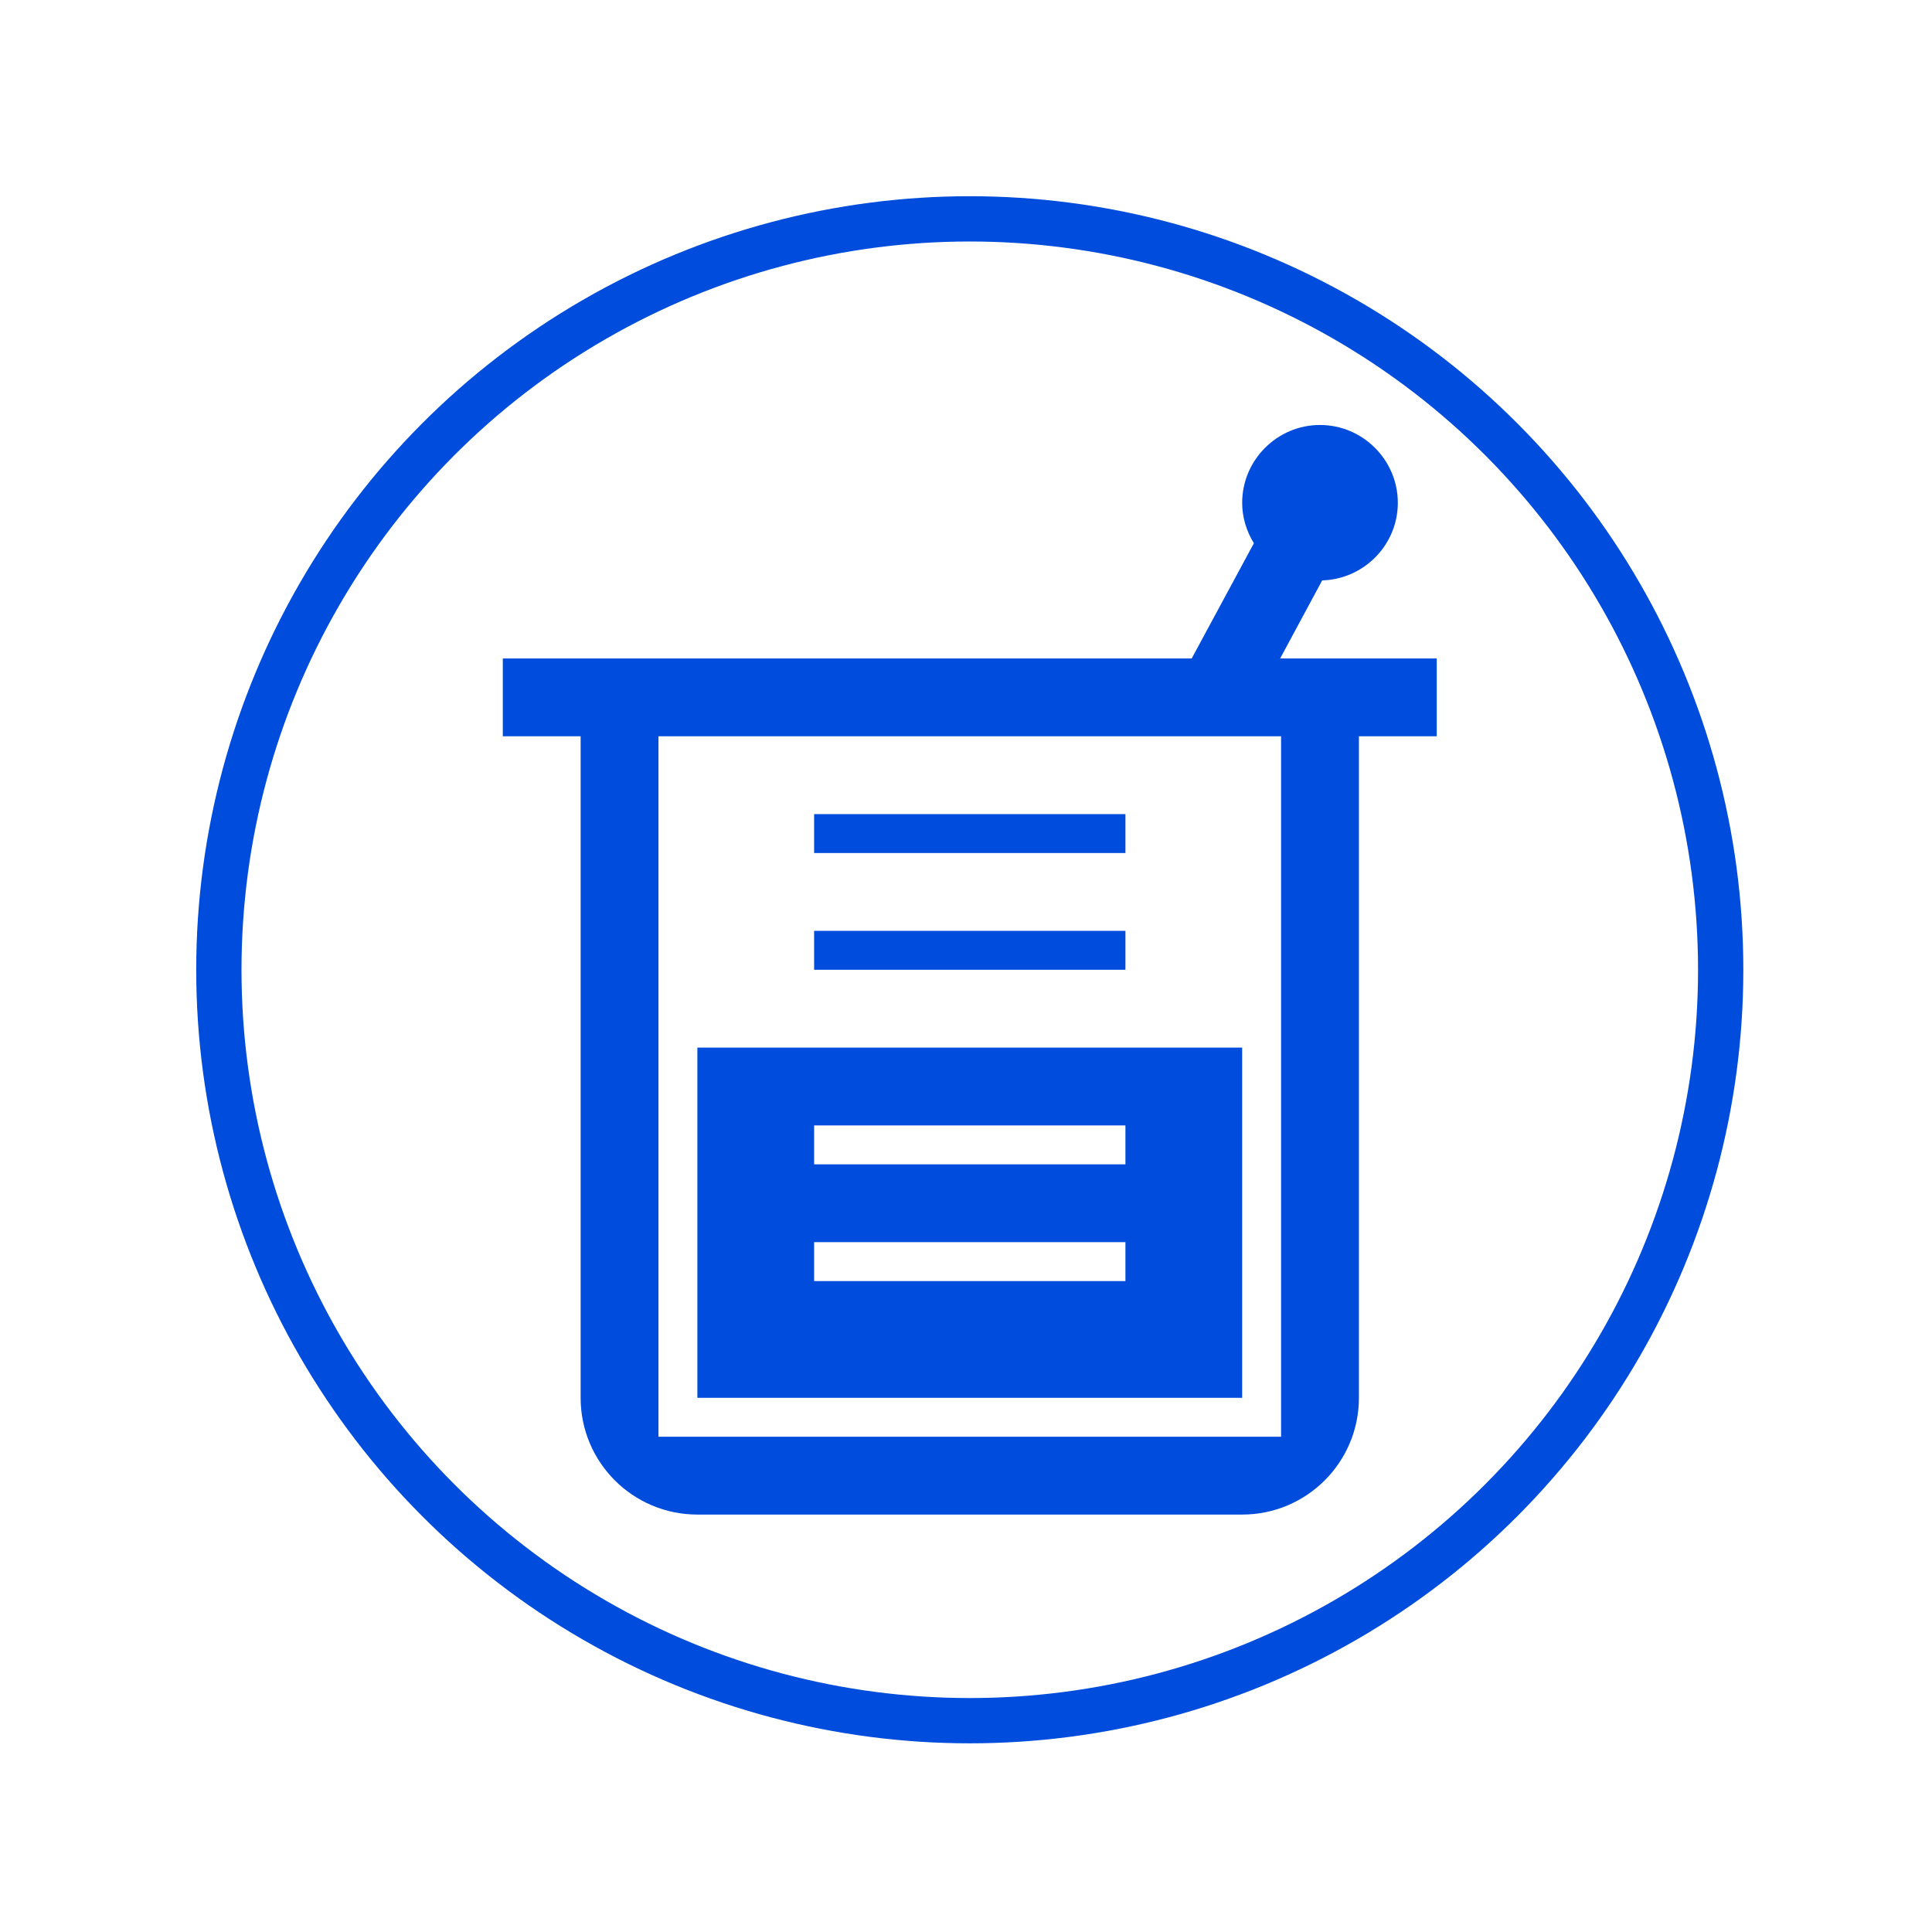 <?xml version="1.0" encoding="UTF-8" standalone="no"?>
<svg width="256px" height="256px" viewBox="0 0 256 256" version="1.1" xmlns="http://www.w3.org/2000/svg" xmlns:xlink="http://www.w3.org/1999/xlink" xmlns:sketch="http://www.bohemiancoding.com/sketch/ns">
    <!-- Generator: Sketch 3.3.3 (12081) - http://www.bohemiancoding.com/sketch -->
    <title>icon_256x256</title>
    <desc>Created with Sketch.</desc>
    <defs></defs>
    <g id="Page-1" stroke="none" stroke-width="1" fill="none" fill-rule="evenodd" sketch:type="MSPage">
        <g id="icon_256x256" sketch:type="MSArtboardGroup">
            <circle id="Blue-Circle" stroke="#004CDC" stroke-width="6" sketch:type="MSShapeGroup" cx="128.5" cy="128.5" r="99.5"></circle>
            <g id="Projects" sketch:type="MSLayerGroup" transform="translate(46, 46)">
                <g id="Guides__x26__Forms"></g>
                <g id="Icons" transform="translate(20.625, 10.312)" fill="#004CDC" sketch:type="MSShapeGroup">
                    <g id="Group">
                        <path d="M103.001,30.938 L108.57,20.594 C114.108,20.434 118.594,15.886 118.594,10.312 C118.594,4.641 113.953,0 108.281,0 C102.609,0 97.969,4.641 97.969,10.312 C97.969,12.277 98.557,14.102 99.521,15.67 L91.281,30.938 L0,30.938 L0,41.25 L10.312,41.25 L10.312,128.906 C10.312,137.45 17.237,144.375 25.781,144.375 L97.969,144.375 C106.513,144.375 113.438,137.45 113.438,128.906 L113.438,41.25 L123.75,41.25 L123.75,30.938 L103.001,30.938 L103.001,30.938 Z M103.125,134.062 L20.625,134.062 L20.625,41.25 L103.125,41.25 L103.125,134.062 L103.125,134.062 Z" id="Shape"></path>
                        <path d="M97.969,82.5 L25.781,82.5 L25.781,128.906 L97.969,128.906 L97.969,82.5 L97.969,82.5 Z M82.5,113.438 L41.25,113.438 L41.25,108.281 L82.5,108.281 L82.5,113.438 L82.5,113.438 Z M82.5,97.969 L41.25,97.969 L41.25,92.812 L82.5,92.812 L82.5,97.969 L82.5,97.969 Z" id="Shape"></path>
                        <rect id="Rectangle-path" x="41.25" y="51.562" width="41.25" height="5.156"></rect>
                        <rect id="Rectangle-path" x="41.25" y="67.031" width="41.25" height="5.156"></rect>
                    </g>
                </g>
            </g>
        </g>
    </g>
</svg>